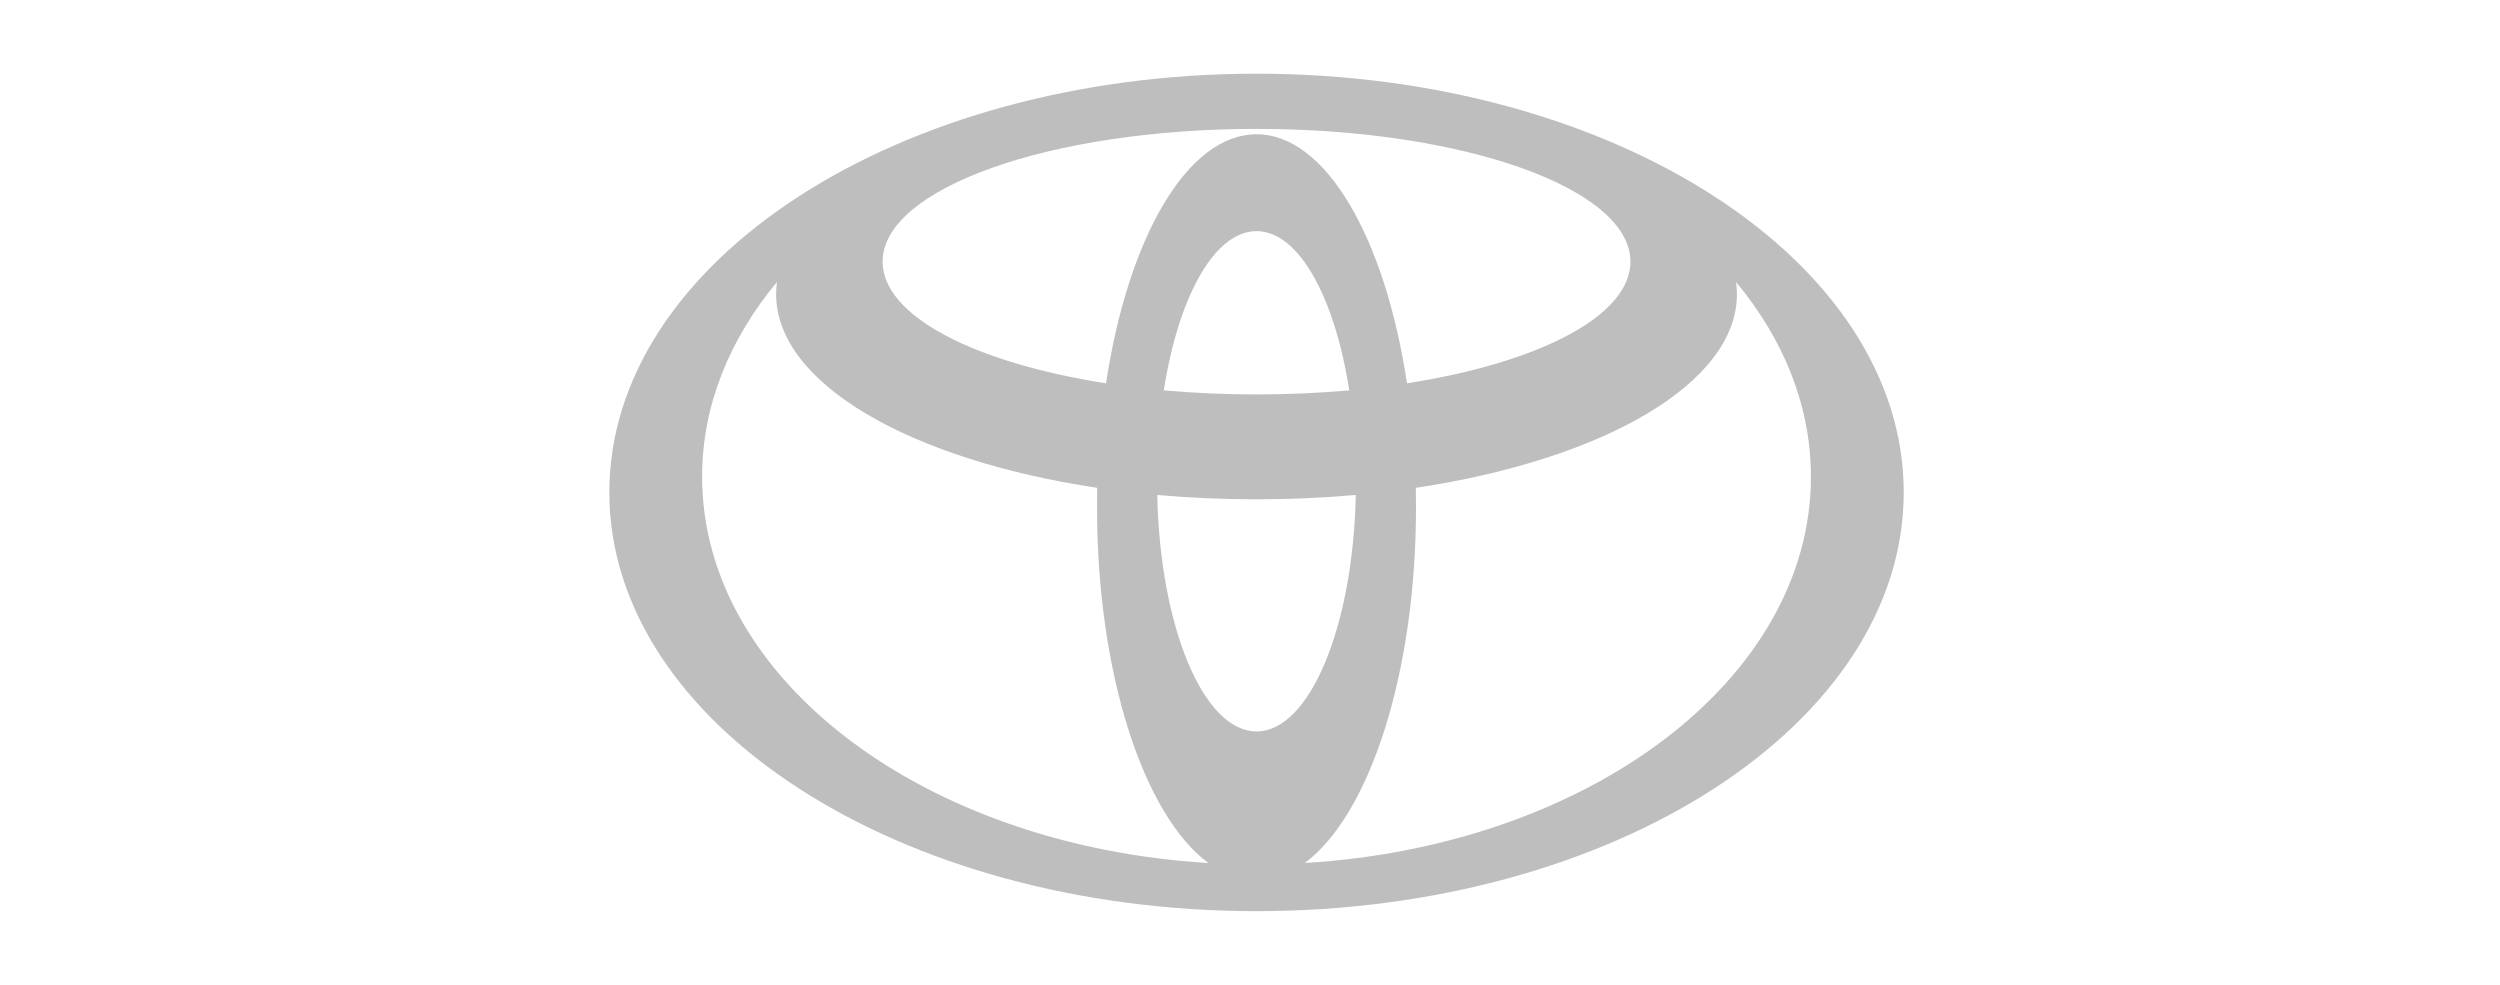 <svg width="165" height="65" viewBox="0 0 165 65" fill="none" xmlns="http://www.w3.org/2000/svg">
<g clip-path="url(#clip0_318_403)">
<path d="M82.931 4.864C59.342 4.864 40.216 17.236 40.216 32.494C40.216 47.758 59.342 60.136 82.931 60.136C106.52 60.136 125.646 47.764 125.646 32.494C125.646 17.225 106.52 4.864 82.931 4.864ZM82.931 48.275C79.422 48.275 76.559 41.364 76.379 32.668C78.49 32.854 80.685 32.955 82.931 32.955C85.176 32.955 87.371 32.854 89.482 32.668C89.302 41.358 86.439 48.275 82.931 48.275ZM76.812 25.764C77.766 19.616 80.146 15.255 82.931 15.255C85.715 15.255 88.095 19.616 89.05 25.764C87.091 25.938 85.047 26.033 82.931 26.033C80.814 26.033 78.771 25.938 76.812 25.764ZM82.931 8.861C78.35 8.861 74.443 15.72 73 25.298C64.316 23.945 58.253 20.857 58.253 17.27C58.253 12.431 69.301 8.507 82.931 8.507C96.561 8.507 107.609 12.431 107.609 17.27C107.609 20.857 101.546 23.945 92.861 25.298C91.419 15.72 87.511 8.861 82.931 8.861ZM46.34 31.461C46.34 26.78 48.142 22.384 51.281 18.612C51.247 18.875 51.224 19.145 51.224 19.414C51.224 25.314 60.072 30.344 72.416 32.197C72.405 32.623 72.405 33.056 72.405 33.488C72.405 44.485 75.487 53.798 79.748 56.959C61.026 55.831 46.34 44.845 46.34 31.461ZM86.114 56.959C90.374 53.798 93.456 44.485 93.456 33.488C93.456 33.05 93.451 32.623 93.445 32.197C105.784 30.344 114.637 25.32 114.637 19.414C114.637 19.145 114.615 18.875 114.581 18.612C117.719 22.395 119.521 26.78 119.521 31.461C119.521 44.845 104.835 55.831 86.114 56.959Z" fill="#BEBEBE"/>
</g>
<defs>
<clipPath id="clip0_318_403">
<rect width="86.227" height="56.047" fill="white" transform="translate(39.817 4.476)"/>
</clipPath>
</defs>
</svg>
